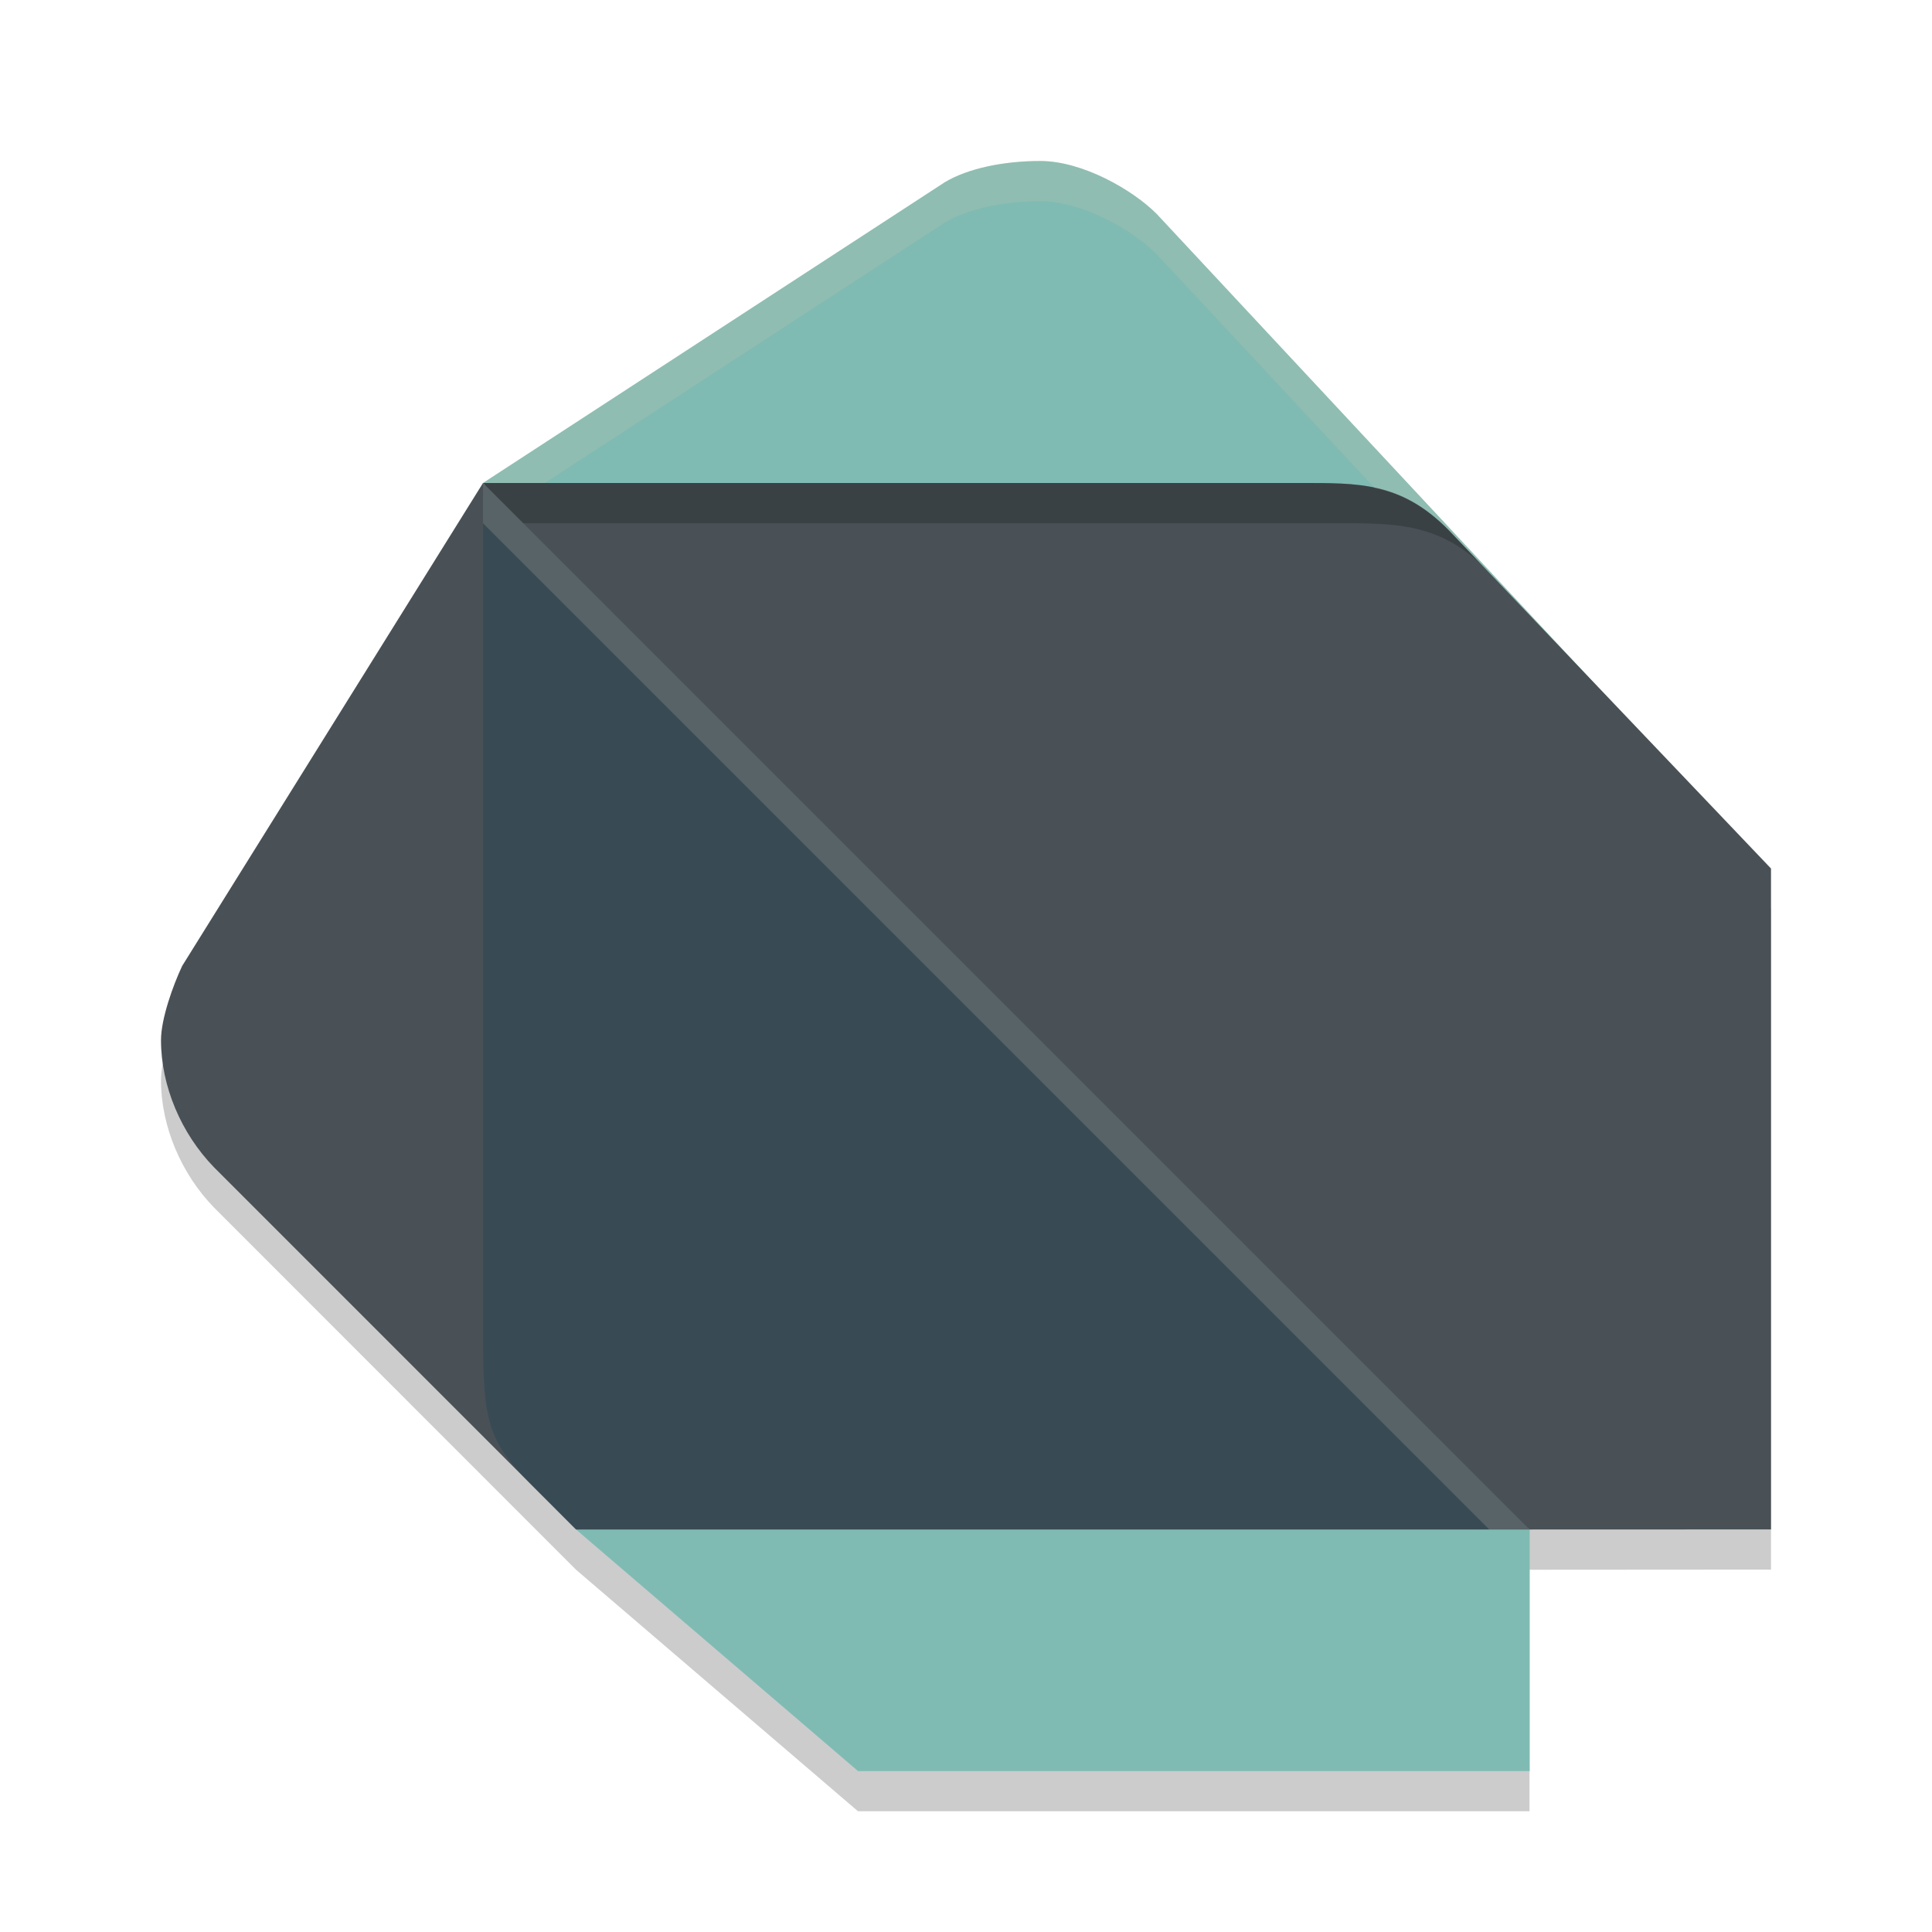 <svg xmlns="http://www.w3.org/2000/svg" width="24" height="24" version="1">
 <path style="opacity:0.2" d="m 6,6.5 -3.736,6 C 2.151,12.74 2,13.154 2,13.42 2,13.994 2.253,14.583 2.658,15 l 4.498,4.5 3.502,3 H 19 v -3 l 3,-0.002 V 11.289 L 17.99,7.078 C 17.4,6.484 16.874,6.5 16.148,6.5 Z"/>
 <path style="fill:#495156" d="M 7.157,19 2.658,14.5 C 2.253,14.083 2,13.495 2,12.921 2,12.655 2.15,12.239 2.263,11.999 L 6,6 Z"/>
 <path style="fill:#7fbbb3" d="M 21.95,10.789 14.369,2.658 C 14.071,2.359 13.448,2 12.922,2 12.469,2 12.026,2.091 11.738,2.263 L 6,6 Z"/>
 <path id="polygon14" style="fill:#7fbbb3" d="m 12.764,16.474 -5.607,2.527 3.502,3 h 8.343 v -3.553 z"/>
 <path style="fill:#384b55" d="m 6,16.58 c 0,1.055 0.054,1.315 0.581,1.843 L 7.157,19 H 19.001 L 13.159,11.87 6,6 Z"/>
 <path style="fill:#495156" d="M 16.148,6 6,6 19,19 22,18.999 V 10.789 L 17.99,6.579 C 17.4,5.985 16.874,6 16.148,6 Z"/>
 <path style="opacity:0.2" d="M 6 6 L 6.5 6.5 L 16.648 6.5 C 17.335 6.5 17.844 6.503 18.396 7.004 L 17.99 6.578 C 17.4 5.984 16.874 6 16.148 6 L 6 6 z"/>
 <path style="fill:#d3c6aa;opacity:0.2" d="M 12.922 2 C 12.469 2 12.026 2.092 11.738 2.264 L 6 6 L 6.768 6 L 11.738 2.764 C 12.026 2.592 12.469 2.5 12.922 2.5 C 13.448 2.5 14.071 2.858 14.369 3.158 L 17.076 6.061 C 17.388 6.127 17.681 6.267 17.99 6.578 L 19.578 8.246 L 14.369 2.658 C 14.071 2.358 13.448 2 12.922 2 z"/>
 <path style="fill:#d3c6aa;opacity:0.2" d="M 6 6 L 6 6.5 L 18.5 19 L 19 19 L 6 6 z"/>
</svg>
